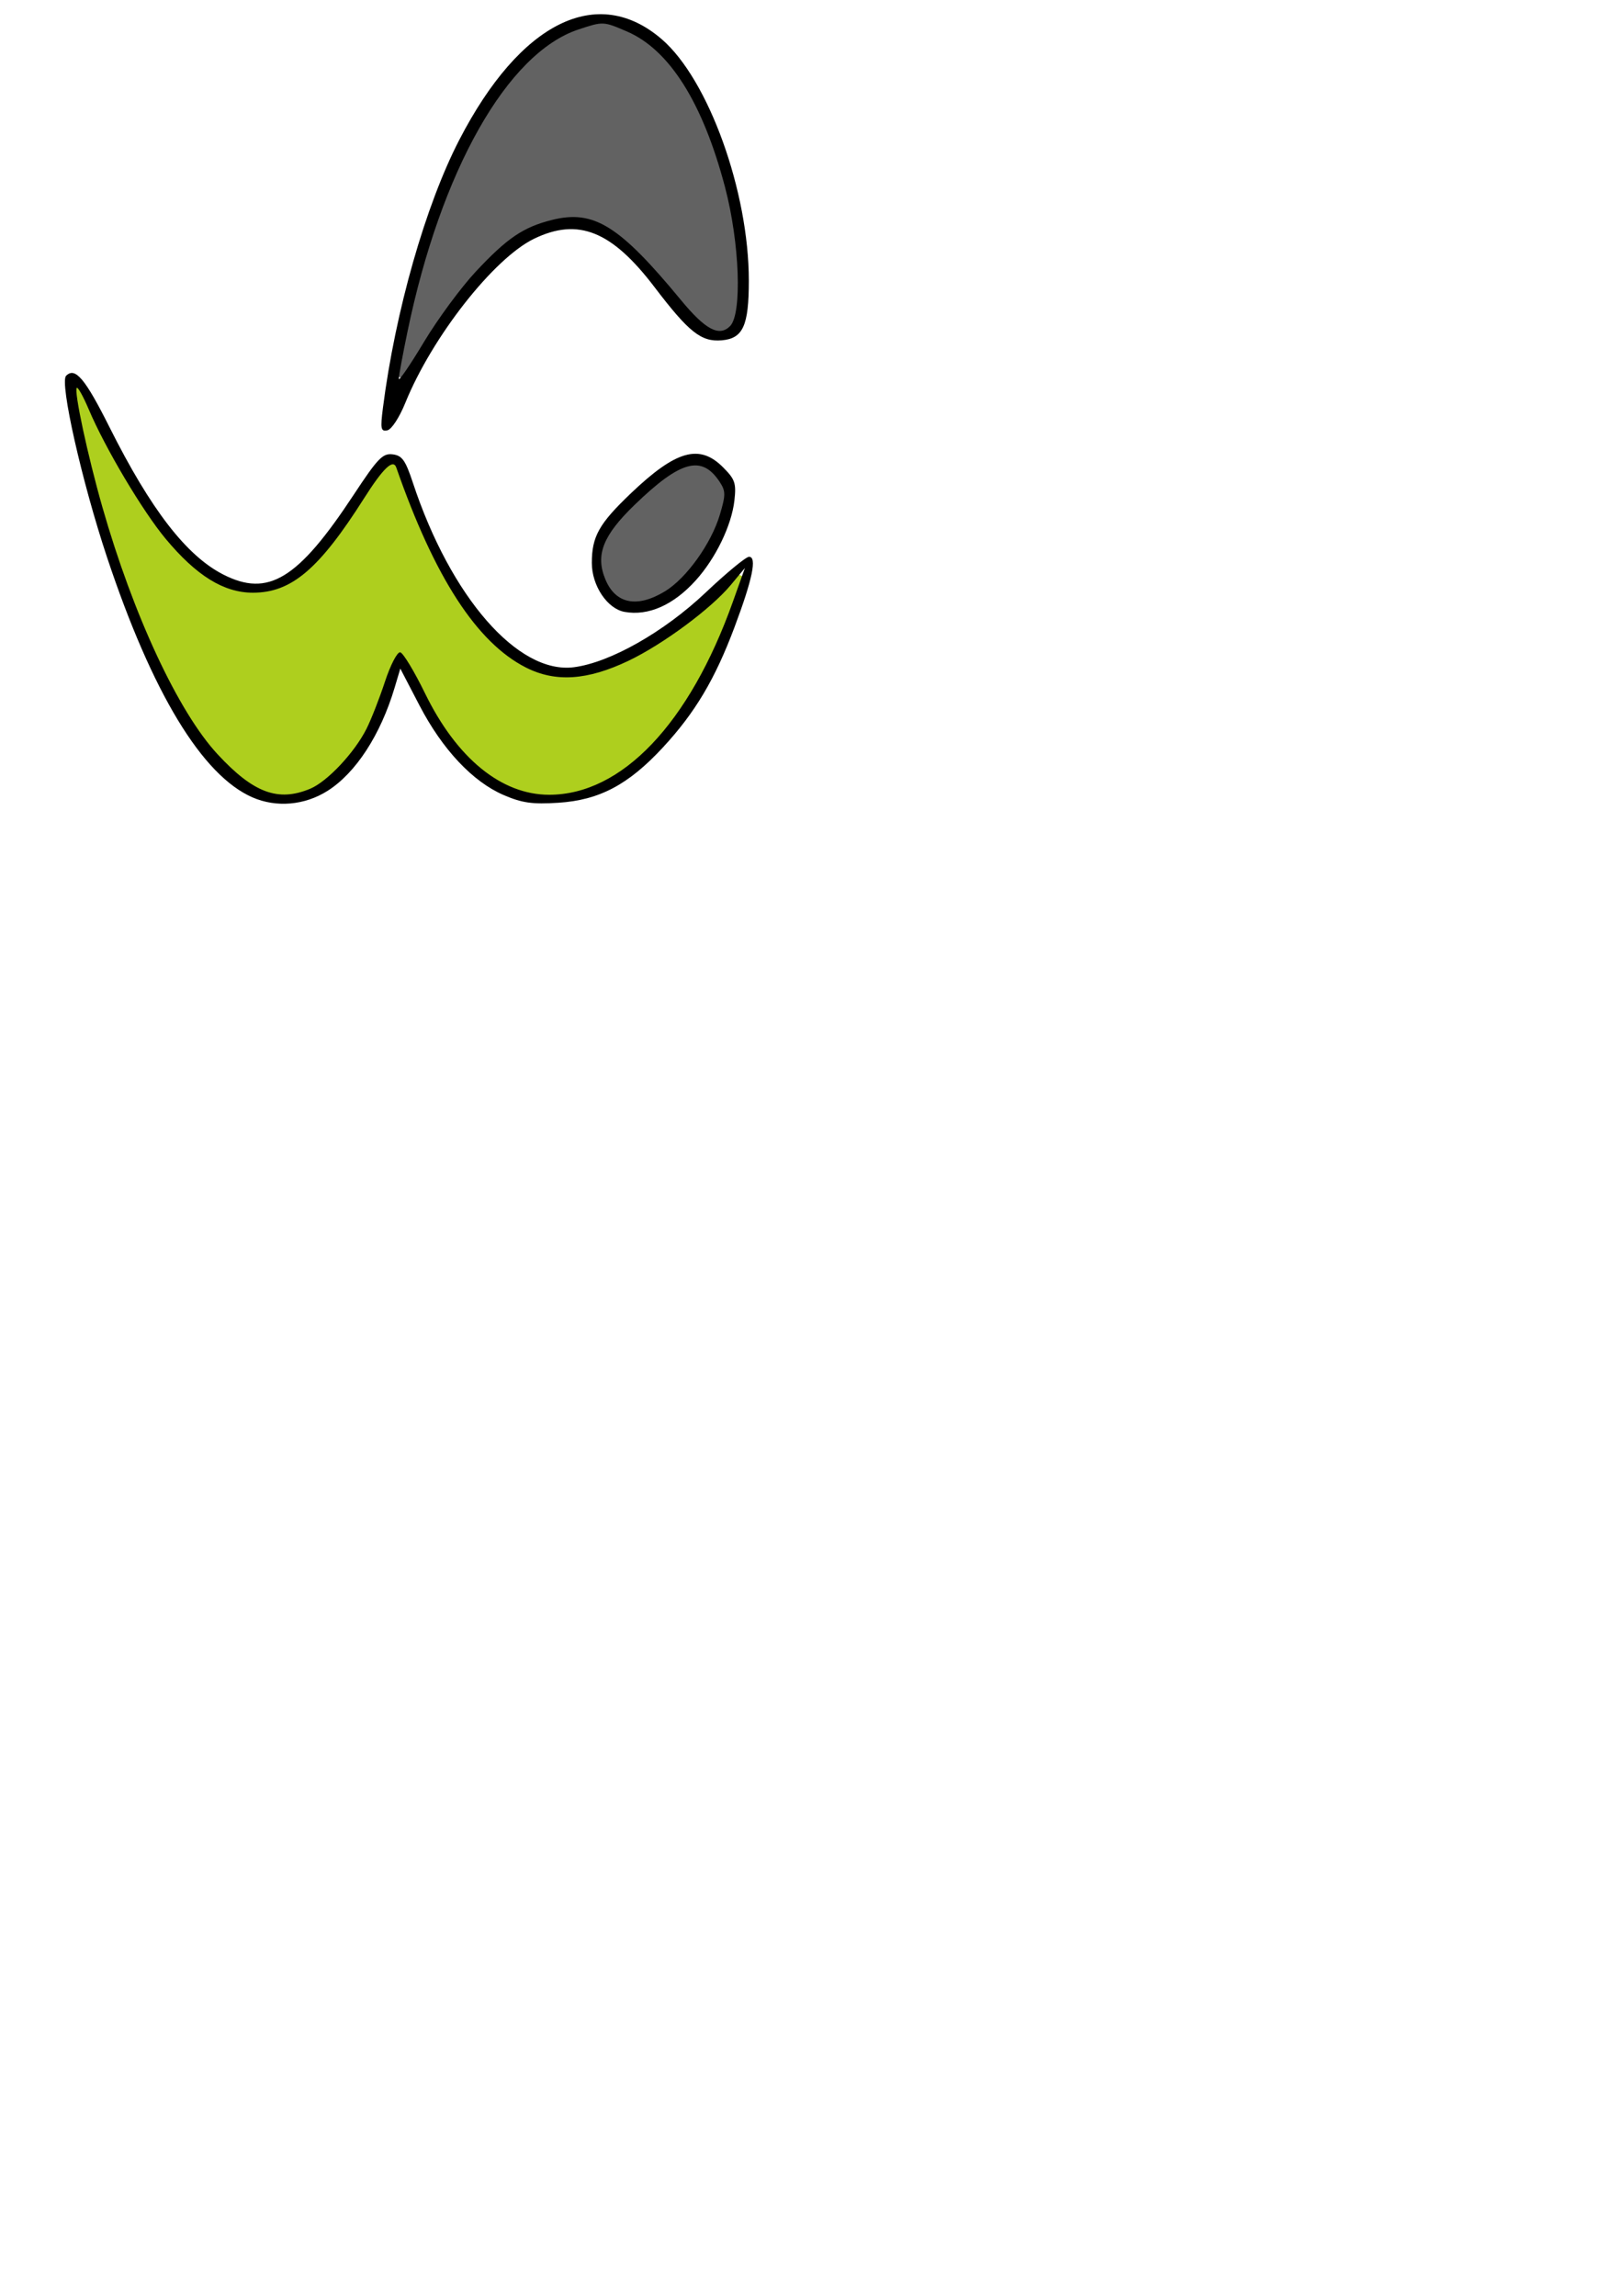<?xml version="1.0" encoding="UTF-8" standalone="no"?>
<!-- Created with Inkscape (http://www.inkscape.org/) -->

<svg
   xmlns:dc="http://purl.org/dc/elements/1.1/"
   xmlns:cc="http://creativecommons.org/ns#"
   xmlns:rdf="http://www.w3.org/1999/02/22-rdf-syntax-ns#"
   xmlns:svg="http://www.w3.org/2000/svg"
   xmlns="http://www.w3.org/2000/svg"
   xmlns:sodipodi="http://sodipodi.sourceforge.net/DTD/sodipodi-0.dtd"
   xmlns:inkscape="http://www.inkscape.org/namespaces/inkscape"
   width="210mm"
   height="297mm"
   id="svg2"
   version="1.1"
   inkscape:version="0.48.3.1 r9886"
   sodipodi:docname="Logo.svg"
   inkscape:export-filename="C:\Users\Daniel\workspace\WKGVertretungsplan\res\drawable-ldpi\ic_launcher.png"
   inkscape:export-xdpi="8.1000004"
   inkscape:export-ydpi="8.1000004">
  <defs
     id="defs4" />
  <sodipodi:namedview
     id="base"
     pagecolor="#ffffff"
     bordercolor="#666666"
     borderopacity="1.0"
     inkscape:pageopacity="0.0"
     inkscape:pageshadow="2"
     inkscape:zoom="1.4"
     inkscape:cx="435.12025"
     inkscape:cy="862.11815"
     inkscape:document-units="px"
     inkscape:current-layer="layer1"
     showgrid="true"
     inkscape:window-width="1600"
     inkscape:window-height="838"
     inkscape:window-x="-8"
     inkscape:window-y="-8"
     inkscape:window-maximized="1"
     inkscape:snap-global="false"
     showguides="true"
     inkscape:guide-bbox="true">
    <inkscape:grid
       type="xygrid"
       id="grid3096" />
  </sodipodi:namedview>
  <g
     inkscape:label="Ebene 1"
     inkscape:groupmode="layer"
     id="layer1">
    <g
       id="g3031"
       transform="translate(-7.5,0)">
      <rect
         y="0"
         x="7.5"
         height="400"
         width="400"
         id="rect3015"
         style="fill:none" />
      <g
         inkscape:export-ydpi="60.290001"
         inkscape:export-xdpi="60.290001"
         transform="matrix(1.586,0,0,1.586,27.55,-3.702)"
         id="g3183">
        <g
           id="g3178">
          <path
             inkscape:connector-curvature="0"
             id="path3172"
             d="m 10.879,121.798 c -3.585,1.789 -1.141,6.359 -0.89,9.333 6.525,31.079 16.161,61.809 31.873,89.488 6.556,11.061 14.664,22.543 26.943,27.732 7.54,2.4 16.227,0.023 21.747,-5.641 7.308,-6.37 12.476,-14.793 15.55,-23.938 1.538,-3.844 2.875,-8.247 4.719,-11.68 7.7,12.883 13.876,27.894 27.053,36.302 6.543,4.404 14.374,6.789 22.286,5.84 15.939,-1.449 28.667,-13.146 37.533,-25.664 8.688,-12.332 14.964,-26.211 19.524,-40.548 0.908,-2.914 -3.067,-4.981 -5.019,-2.62 -11.273,10.752 -23.761,20.874 -38.623,26.28 -8.053,2.876 -17.551,3.121 -24.891,-1.673 -13.783,-8.405 -21.665,-23.295 -28.271,-37.425 -3.755,-7.501 -5.886,-15.738 -9.893,-23.089 -2.718,-2.815 -5.97,0.799 -7.497,3.046 -8.013,10.323 -13.966,22.605 -24.559,30.747 -7.168,5.575 -17.538,5.758 -25.112,0.852 -14.055,-9.825 -22.673,-25.099 -30.755,-39.843 -3.25,-5.6 -5.384,-12.046 -9.336,-17.136 -0.65,-0.378 -1.531,-0.67 -2.383,-0.363 z"
             style="fill:#aecf1e;fill-opacity:1" />
          <path
             inkscape:connector-curvature="0"
             id="path3174"
             d="m 201.372,143.863 c -8.325,1.042 -14.418,7.678 -20.311,13.044 -5.717,5.516 -12.065,12.918 -10.057,21.475 0.998,6.166 6.226,12.147 12.927,11.348 11.193,-1.081 18.849,-10.811 23.865,-20.014 2.601,-5.401 6.004,-11.437 4.514,-17.583 -1.58,-3.705 -4.779,-7.34 -8.839,-8.207 -0.695,-0.087 -1.4,-0.096 -2.099,-0.063 z"
             style="fill:#626262;fill-opacity:1" />
          <path
             inkscape:connector-curvature="0"
             id="path3176"
             d="M 172.22,7.493 C 160.756,9.346 150.86,16.52 143.758,25.498 128.21,45.005 119.627,69.038 113.447,92.931 c -1.731,7.698 -3.841,15.408 -4.551,23.264 0.105,2.999 4.378,3.658 5.556,1.026 8.416,-12.587 16.303,-25.762 27.688,-35.924 6.548,-6.454 15.787,-10.711 25.061,-9.296 9.68,2.354 16.233,10.583 22.69,17.55 5.324,5.712 9.818,12.755 16.911,16.432 4.752,2.128 9.238,-2.744 9.502,-7.229 2.053,-18.855 -1.792,-38.022 -8.555,-55.59 -5.249,-12.938 -12.627,-26.414 -25.712,-32.798 -3.047,-1.498 -6.333,-2.993 -9.817,-2.873 z"
             style="fill:#626262;fill-opacity:1" />
        </g>
        <path
           style="fill:#000000"
           d="m 65.218,248.156 c -15.519,-6.758 -30.927,-32.185 -44.866,-74.045 -7.748,-23.266 -14.654,-53.882 -12.615,-55.921 2.804,-2.804 5.847,0.805 13.432,15.931 12.714,25.354 23.681,39.542 35.046,45.34 13.87,7.076 23.036,1.467 40.206,-24.601 7.396,-11.229 8.942,-12.835 11.994,-12.459 2.935,0.362 3.948,1.779 6.249,8.738 11.67,35.303 32.439,59.105 49.644,56.893 11.156,-1.434 27.778,-10.851 40.635,-23.022 6.409,-6.066 12.428,-11.03 13.377,-11.03 2.508,0 1.081,6.899 -4.504,21.767 -6.026,16.043 -12.151,26.32 -22.071,37.031 -10.645,11.493 -19.601,16.226 -32.245,17.037 -7.991,0.513 -11.153,0.066 -16.832,-2.377 -9.551,-4.109 -18.89,-14.045 -25.957,-27.617 l -5.916,-11.361 -1.779,5.948 c -4.339,14.508 -11.956,26.217 -20.638,31.723 -7.054,4.473 -15.783,5.237 -23.159,2.025 z m 17.803,-2.67 c 5.284,-2.212 13.664,-11.141 17.355,-18.492 1.451,-2.89 4.015,-9.443 5.699,-14.564 1.684,-5.121 3.794,-9.17 4.69,-8.998 0.896,0.172 4.338,5.866 7.65,12.653 9.763,20.011 23.541,31.266 38.274,31.266 22.379,0 43.252,-21.931 56.656,-59.527 l 3.702,-10.383 -4.386,5.271 c -6.05,7.27 -20.903,18.267 -31.511,23.329 -12.681,6.052 -22.512,6.699 -31.623,2.082 -15.143,-7.673 -28.176,-27.773 -39.969,-61.64 -0.965,-2.772 -4.027,0.141 -9.925,9.44 -13.883,21.89 -22.411,29.131 -34.306,29.131 -8.963,0 -17.409,-5.226 -26.923,-16.658 -7.076,-8.502 -18.609,-27.908 -23.651,-39.796 -1.705,-4.021 -3.379,-7.032 -3.719,-6.692 -0.924,0.924 3.374,20.949 7.879,36.708 9.548,33.403 23.405,63.145 35.517,76.227 11.071,11.958 18.683,14.791 28.592,10.643 z m 96.908,-54.515 c -5.324,-0.969 -10.084,-8.091 -10.084,-15.089 0,-8.142 2.212,-12.09 12.01,-21.435 13.931,-13.286 21.159,-15.343 28.415,-8.088 3.731,3.731 4.14,4.918 3.539,10.257 -0.869,7.708 -5.772,17.839 -11.936,24.661 -6.87,7.604 -14.618,11.027 -21.945,9.693 z m 12.45,-6.327 c 6.609,-4.001 14.302,-14.737 16.951,-23.657 1.808,-6.087 1.804,-7.243 -0.032,-10.045 -5.529,-8.439 -12.056,-6.694 -26.246,7.015 -9.807,9.475 -12.155,15.457 -9.03,23.001 3.131,7.558 9.762,8.89 18.358,3.686 z m -86.947,-56.563 c 3.821,-29.843 13.121,-62.472 23.557,-82.646 18.79,-36.323 42.575,-48.13 62.436,-30.992 14.392,12.42 26.828,46.902 26.831,74.4 0.001,13.917 -1.788,17.853 -8.37,18.41 -6.318,0.534 -10.1,-2.462 -20.727,-16.422 -13.185,-17.321 -23.533,-21.473 -37.122,-14.895 -12.422,6.013 -31.463,30.276 -39.701,50.588 -1.839,4.534 -4.244,8.209 -5.548,8.479 -2.009,0.415 -2.182,-0.466 -1.355,-6.922 z m 28.671,-42.055 c 9.631,-10.295 14.594,-13.661 23.416,-15.878 12.911,-3.246 20.787,1.643 39.836,24.726 7.521,9.114 11.761,11.36 15.111,8.005 3.765,-3.771 2.974,-25.668 -1.547,-42.835 -6.862,-26.058 -17.143,-42.37 -30.261,-48.013 -7.273,-3.129 -7.337,-3.132 -14.942,-0.608 -21.935,7.279 -42.39,43.427 -52.709,93.146 -1.479,7.127 -2.687,13.668 -2.684,14.536 0.003,0.868 3.485,-4.222 7.739,-11.31 4.254,-7.089 11.472,-16.884 16.041,-21.768 z"
           id="path3065"
           inkscape:connector-curvature="0"
           inkscape:export-filename="C:\Users\Daniel\Desktop\Logo.png"
           inkscape:export-xdpi="90"
           inkscape:export-ydpi="90" />
      </g>
    </g>
  </g>
</svg>
